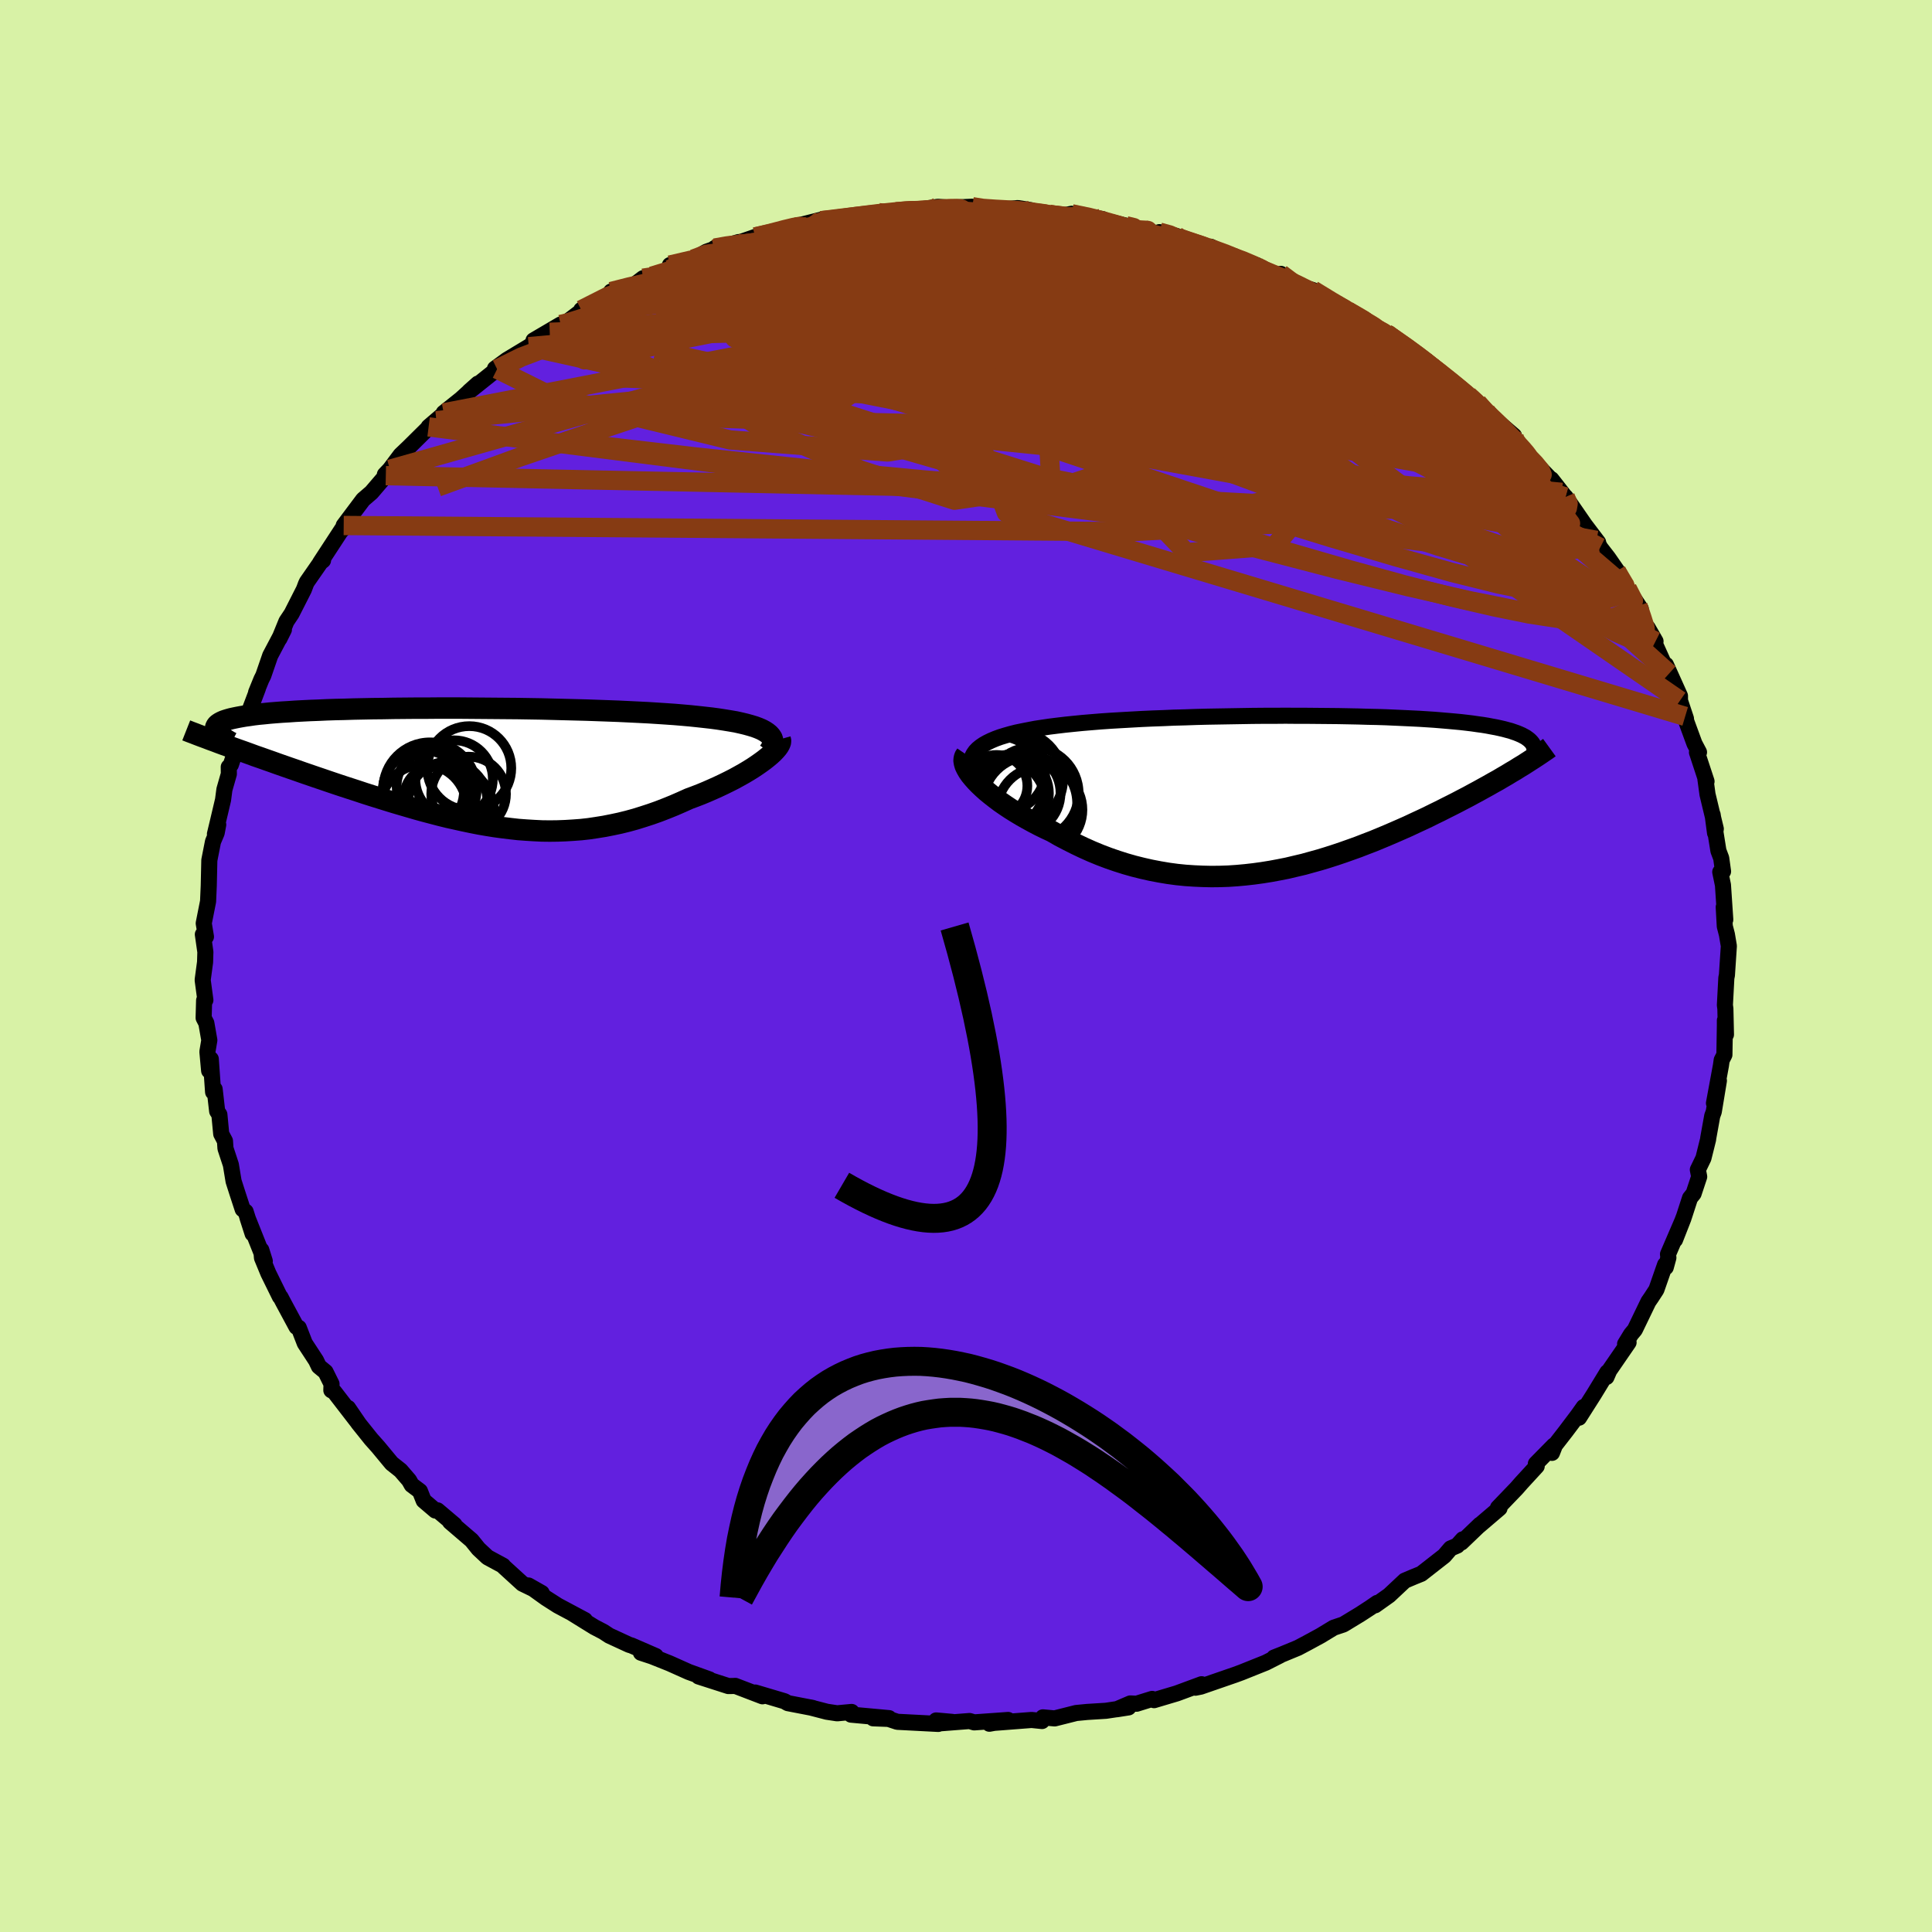 <svg xmlns="http://www.w3.org/2000/svg" width="500" height="500" viewBox="-100 -100 200 200"><defs><clipPath id="c"><path d="m32.06-3.76-.3-.16-.35-.15-.38-.14-.43-.13-.47-.13-.5-.12-.54-.12-.58-.1-.61-.1-.65-.1-.67-.09-.71-.08-.73-.08-.77-.08-.79-.07-.83-.07-.87-.06-.91-.06-.95-.06-.99-.05-1.02-.05-1.05-.05-1.08-.04-1.11-.04-1.13-.04-1.15-.03-1.16-.03-1.19-.03-1.19-.03-1.2-.02-1.21-.02-1.21-.01-1.21-.01-1.21-.01-1.2-.01-1.2-.01h-2.36L-3-6.13h-1.14l-1.12.01-1.1.01-1.07.02-1.05.01-1.01.02-.99.02-.96.03-.93.02-.9.03-.86.04-.83.03-.79.04-.76.04-.72.05-.68.04-.65.05-.61.05-.58.06-.54.05-.5.06-.47.07-.44.06-.41.07-.38.07-.34.07-.32.07-.29.08-.26.08-.23.08-.2.09-.17.09-.14.09-.12.09-.09.1-.06.1-.04.1-.01.11.02.11.03.11 1.33 1.64.52.19.53.19.54.19.55.2.57.21.58.2.59.21.6.21.61.22.63.22.63.22.64.22.65.23.67.23.67.23.68.23.7.24.71.24.72.24.74.24.74.24.75.25.75.24.77.24.77.24.78.24.78.23.79.23.79.23.8.22.8.21.8.21.81.2.81.18.81.18.81.17.81.16.81.14.81.13.81.11.82.1.81.09.81.06.81.05.82.04.81.01.81-.01.81-.03.81-.05.81-.06.81-.09.8-.12.81-.13.81-.16.8-.17.81-.2.8-.22.8-.25.8-.26.79-.28.8-.31.79-.32.78-.34.78-.35.62-.23.62-.24.6-.25.59-.26.58-.26.57-.27.55-.27.53-.27.51-.28.5-.28.47-.28.45-.28.42-.28.4-.28.37-.27"/></clipPath><clipPath id="b"><path d="m-32.02-4.44.24-.25.28-.23.32-.22.37-.21.41-.2.45-.19.49-.18.52-.16.56-.16.59-.15.63-.13.66-.13.68-.13.72-.11.74-.11.8-.1.84-.1.87-.09.91-.09.95-.08.98-.08 1.01-.07 1.03-.06 1.06-.06 1.08-.06 1.1-.05 1.12-.04 1.13-.05 1.15-.03L-9.18-8l1.16-.03 1.17-.02 1.16-.02 1.17-.02 1.16-.02 1.16-.01h1.14l1.14-.01 1.13.01h1.11l1.09.01 1.08.01 1.05.01 1.04.02 1.01.02.99.03.96.02.94.03.9.04.88.04.85.04.82.04.79.05.76.05.73.06.7.06.67.06.64.06.6.07.58.07.55.08.52.07.49.08.47.09.44.08.41.09.39.09.37.1.34.09.32.11.29.1.27.11.25.11.23.12.2.11.18.13.16.12.14.13.12.13-1.68 2.87-.43.25-.44.27-.45.26-.47.28-.49.27-.49.28-.51.28-.52.29-.54.29-.55.3-.56.29-.57.3-.59.3-.6.3-.61.31-.62.3-.64.32-.66.31-.67.31-.68.32-.7.31-.71.31-.72.31-.74.31-.75.31-.76.29-.77.3-.78.28-.79.28-.8.27-.81.26-.82.25-.83.23-.83.23-.85.2-.84.2-.86.17-.86.16-.87.14-.87.12-.88.1-.87.08-.89.06-.88.03-.89.01-.89-.02-.89-.04-.9-.06-.89-.09-.89-.12-.89-.15-.89-.17-.89-.2-.88-.22-.88-.25-.88-.28-.87-.3-.87-.33-.85-.35-.85-.38-.84-.4-.83-.42-.82-.43-.8-.46-.67-.31-.65-.32-.63-.33-.62-.34-.6-.34-.58-.35-.56-.35-.54-.36-.52-.36-.49-.37-.46-.36-.44-.36-.4-.36-.37-.35-.34-.35"/></clipPath><filter id="a"><feTurbulence baseFrequency=".05" numOctaves="3" result="noise" type="noise"/><feDisplacementMap in="SourceGraphic" in2="noise" scale="2"/></filter></defs><rect width="100%" height="100%" x="-100" y="-100" fill="#D8F2A6"/><path fill="#6220DF" stroke="#000" stroke-linejoin="round" stroke-width="1.667" d="m78.77.94-.06.3-.15 2.81.05.37.06 2.68-.11-1.47v.53l-.05 3.03-.28.55-.08.56-.72 3.9.51-2.33-.53 3.21-.16.44-.41 2.27-.02.17-.48 1.93-.58 1.2.14.72-.58 1.75-.37.46-.62 1.91-.93 2.41.87-2.22-1.6 3.72.04.36-.27.99-.07-.27-.9 2.58-.54.83-.29.42-1.4 2.9-.4.48-.61 1 .36-.16-2 2.91-.29.67.09-.49-1.41 2.31-1.52 2.39.49-1.11-.61.86-1.29 1.71-1.08 1.39-.31.79.2-.77-1.87 1.9.09.25-1.58 1.72-.5.57-1.93 2.01.16.05-2.12 1.81.1-.11-1.93 1.85.15-.33-.58.65-.68.29-.66.77-2.38 1.86-.79.32-.92.39-1.62 1.52-1.45 1.03.22-.25-.71.49-1.06.69-1.73 1.05-1.01.34-1.35.82-1.36.74-.98.52-1.67.69-.81.32.62-.22-1.48.75-2.52 1.01-.65.24-.61.21-2.95 1.02-.55.11.64-.36-2.57.95-2.35.7-.2-.13-1.61.5-.65-.03-1.4.6 1.21-.19-2.34.35-1.94.12-1.14.11-2.22.56-1.22-.11-.09.38-1.08-.11-3.88.3-.49.09 1.94-.39-3.51.25-.48-.14-3.34.26 1.55-.17-1.67-.15.22.36-4.24-.22-.91-.3-1.59-.06 1.64-.02-3.93-.36.06-.28-1.5.14-1.06-.16-1.73-.45.28.06-2.59-.5-.35-.2-3.03-.9.75.39-2.82-1.08-.08.01-.63.01-3.08-.99 1.12.3-2.14-.77-1.99-.89-1.83-.73-1.13-.37 1.53.34-2.51-1.09-.24-.07-2.06-.95-.61-.4-.94-.49-2.34-1.45 1.37.73-2.81-1.5-1.22-.78-1.81-1.3 1.37.78-2-.97-1.94-1.77-.06-.09-1.61-.87-.94-.88-.71-.88-2.23-1.91.46.3-1.76-1.49-.22.02-1.21-1.03-.39-.98-.85-.64-.27-.48-.88-1.02-.92-.73-1.4-1.69-.73-.82-1.33-1.66-1.06-1.57 1.1 1.61-2.53-3.28-.3-.16.02-.65-.62-1.25-.69-.57-.29-.61-1.17-1.79-.62-1.6-.24-.09-1.34-2.49-.31-.59-.07-.05-1.19-2.42-.66-1.6-.07-.81.36 1.15-1.79-4.49.53 1.65-.72-2.28-.31-.25-.52-1.59-.42-1.31-.28-1.7-.56-1.7-.05-.76-.39-.74-.19-2-.23-.35-.26-2.28-.16.3-.24-3.42-.17 1.21-.18-1.97.2-1.19-.31-1.77-.28-.54.05-1.81.13-.03-.28-2.08.25-1.86v-.02l.03-1.02-.26-1.82.32.24-.23-1.39.45-2.27.07-1.61.06-2.65.38-1.93.38-.9.16-.85-.34.97.29-1.21.55-2.33.14-1.07.46-1.61-.01-.72.07-.05.15-.19 1.56-4.62-.22.15.43-.71 1.03-2.72-.19.42.55-1.35.2-.4.71-2.06 1.42-2.69-.47.94.73-1.79.54-.81 1.27-2.5.21-.56.1-.21 1.5-2.16.17-.08-.3.24 2.26-3.46v.08l.35-.39-.17-.08 2.01-2.68.86-.74 1.49-1.74-.1-.11.52-.55 1.11-1.48.84-.8 1.97-1.95.89-.8-.8.64 2.83-2.42-1.27.97 1.79-1.43 1.76-1.6-.9.8 2.88-2.3-.22-.05 1.23-.9 1.79-1.08.48-.29 2.17-1.49-1.68.84 2.81-1.65-.16.36 2.09-1.59 1.55-.79-1.35.51 4.38-2.34-1.29.44 2.03-.4 1.28-.98.92-.21 1.88-.71-.02-.44 2.44-.62 1.34-.76.79-.28.07-.1 1.07-.2 1.39-.42-.15.12 1.88-.65 1.49-.31 3.17-.88-.88.17 3.07-.77-.66.41.62-.3 2.7-.37h.77l2.47-.47-.77.25 3.23-.51-.64.17 1.88-.14.77-.12 1.69-.25 1.25.09 2.31-.1 1.19.22.45.19 3.07-.27 1.37.22-1.73.16 3.62.26.24.08.86.12 1.21-.25 3.21.55-.81.19.56-.23.68.24 2.77.67 2.5.62.18-.14 1.75.39-.21.09.6.21 3.22 1.11-.05-.29 1.92.96 1.67.55 1.2.41-.13.2.03.01 1.85.9.72-.22 1.82 1.24.86.25.64.19 2.71 1.71.03-.14 1.78 1.13 1.78.95.22.34.99.44.15.1 2.67 1.83 1.43 1.05-.19-.05.62.5.35.21 2.48 1.95.5.45.56.44.95.75.9.91.6.54 2.29 1.97h-.24l.82 1.38.04-.18 2.7 2.8.74.77-.19-.27 1.44 1.84.87 1.5-.84-1.5 1.99 2.88 1.38 1.82-.17-.21.38.74.83 1.07 1.13 1.63-.28-.25 1.12 1.79 1.4 2.11-.29-.31.25 1.24 1.57 2.43-.81-1.4 2.16 4.79.05-.05-.32-.91 1.45 3.22v.49l.62 1.86-.08-.23.13.56.83 2.26.47.89-.21.01.99 3.01-.12-.28.22 1.62.86 3.58-.08.42-.25-1.9.6 3.74.29.77.19 1.37-.29.06.28 1.35.24 3.58-.16-1.3.11 1.99.22.85.2 1.19-.2 3.01-.06.3" filter="url(#a)"/><path fill="#fff" d="m-32.02-4.44.24-.25.28-.23.32-.22.37-.21.41-.2.45-.19.49-.18.52-.16.56-.16.59-.15.63-.13.66-.13.68-.13.72-.11.74-.11.8-.1.84-.1.87-.09.91-.09.95-.08.98-.08 1.01-.07 1.03-.06 1.06-.06 1.08-.06 1.1-.05 1.12-.04 1.13-.05 1.15-.03L-9.18-8l1.16-.03 1.17-.02 1.16-.02 1.17-.02 1.16-.02 1.16-.01h1.14l1.14-.01 1.13.01h1.11l1.09.01 1.08.01 1.05.01 1.04.02 1.01.02.99.03.96.02.94.03.9.04.88.04.85.04.82.04.79.05.76.05.73.06.7.06.67.06.64.06.6.07.58.07.55.08.52.07.49.08.47.09.44.08.41.09.39.09.37.1.34.09.32.11.29.1.27.11.25.11.23.12.2.11.18.13.16.12.14.13.12.13-1.68 2.87-.43.25-.44.27-.45.26-.47.28-.49.27-.49.28-.51.28-.52.29-.54.29-.55.3-.56.29-.57.3-.59.3-.6.3-.61.31-.62.3-.64.32-.66.31-.67.31-.68.32-.7.31-.71.31-.72.31-.74.31-.75.31-.76.29-.77.3-.78.28-.79.28-.8.27-.81.26-.82.25-.83.23-.83.23-.85.2-.84.2-.86.17-.86.16-.87.14-.87.12-.88.1-.87.08-.89.06-.88.03-.89.01-.89-.02-.89-.04-.9-.06-.89-.09-.89-.12-.89-.15-.89-.17-.89-.2-.88-.22-.88-.25-.88-.28-.87-.3-.87-.33-.85-.35-.85-.38-.84-.4-.83-.42-.82-.43-.8-.46-.67-.31-.65-.32-.63-.33-.62-.34-.6-.34-.58-.35-.56-.35-.54-.36-.52-.36-.49-.37-.46-.36-.44-.36-.4-.36-.37-.35-.34-.35" filter="url(#a)" transform="translate(33 -17.78)"/><path fill="#fff" d="m32.06-3.76-.3-.16-.35-.15-.38-.14-.43-.13-.47-.13-.5-.12-.54-.12-.58-.1-.61-.1-.65-.1-.67-.09-.71-.08-.73-.08-.77-.08-.79-.07-.83-.07-.87-.06-.91-.06-.95-.06-.99-.05-1.02-.05-1.05-.05-1.08-.04-1.11-.04-1.13-.04-1.15-.03-1.16-.03-1.19-.03-1.19-.03-1.2-.02-1.21-.02-1.21-.01-1.21-.01-1.21-.01-1.2-.01-1.2-.01h-2.36L-3-6.13h-1.14l-1.12.01-1.1.01-1.07.02-1.05.01-1.01.02-.99.02-.96.03-.93.02-.9.03-.86.04-.83.03-.79.04-.76.04-.72.05-.68.04-.65.05-.61.05-.58.06-.54.05-.5.06-.47.07-.44.06-.41.07-.38.07-.34.07-.32.07-.29.08-.26.08-.23.08-.2.09-.17.09-.14.09-.12.09-.09.1-.06.1-.04.1-.01.11.02.11.03.11 1.33 1.64.52.19.53.19.54.19.55.2.57.21.58.2.59.21.6.21.61.22.63.22.63.22.64.22.65.23.67.23.67.23.68.23.7.24.71.24.72.24.74.24.74.24.75.25.75.24.77.24.77.24.78.24.78.23.79.23.79.23.8.22.8.21.8.21.81.2.81.18.81.18.81.17.81.16.81.14.81.13.81.11.82.1.81.09.81.06.81.05.82.04.81.01.81-.01.81-.03.81-.05.81-.06.81-.09.8-.12.81-.13.81-.16.8-.17.81-.2.8-.22.8-.25.8-.26.79-.28.8-.31.79-.32.78-.34.78-.35.62-.23.62-.24.6-.25.59-.26.58-.26.57-.27.55-.27.53-.27.51-.28.5-.28.47-.28.45-.28.42-.28.4-.28.37-.27" filter="url(#a)" transform="translate(-52.92 -20.56)"/><g fill="none" stroke="#000" transform="translate(33 -17.78)"><path stroke-linejoin="round" stroke-width="1.667" d="m-31.57-1.06-.29-.42-.24-.4-.18-.38-.12-.36-.07-.35-.01-.32.04-.31.09-.3.14-.27.19-.27.24-.25.28-.23.32-.22.37-.21.41-.2.45-.19.49-.18.52-.16.56-.16.59-.15.63-.13.66-.13.68-.13.72-.11.74-.11.8-.1.84-.1.87-.09.91-.09.95-.08.98-.08 1.01-.07 1.03-.06 1.06-.06 1.08-.06 1.1-.05 1.12-.04 1.13-.05 1.15-.03L-9.18-8l1.16-.03 1.17-.02 1.16-.02 1.17-.02 1.16-.02 1.16-.01h1.14l1.14-.01 1.13.01h1.11l1.09.01 1.08.01 1.05.01 1.04.02 1.01.02.99.03.96.02.94.03.9.04.88.04.85.04.82.04.79.05.76.05.73.06.7.06.67.06.64.06.6.07.58.07.55.08.52.07.49.08.47.09.44.08.41.09.39.09.37.1.34.09.32.11.29.1.27.11.25.11.23.12.2.11.18.13.16.12.14.13.12.13.1.13.08.14.06.14.04.14.03.15.01.15-.01.15-.03.15-.04.16-.06.16" filter="url(#a)"/><path stroke-linejoin="round" stroke-width="2.222" d="m-32.98-4.11-.13.19-.07.21-.02.23.04.25.08.28.14.29.18.31.22.32.27.33.3.34.34.35.37.35.4.36.44.36.46.36.49.37.52.36.54.36.56.35.58.35.6.34.62.34.63.33.65.32.67.31.8.46.82.43.83.42.84.4.85.38.85.35.87.33.87.3.88.28.88.25.88.22.89.2.89.17.89.15.89.12.89.09.9.06.89.04.89.02.89-.01.88-.03.89-.06.87-.08.88-.1.87-.12.87-.14.86-.16.86-.17.84-.2.85-.2.83-.23.83-.23.82-.25.81-.26.8-.27.79-.28.78-.28.77-.3.76-.29.75-.31.74-.31.72-.31.71-.31.7-.31.68-.32.67-.31.66-.31.64-.32.62-.3.61-.31.6-.3.59-.3.57-.3.56-.29.55-.3.54-.29.52-.29.51-.28.49-.28.49-.27.47-.28.45-.26.44-.27.43-.25.41-.26.4-.24.39-.25.37-.24.36-.23.35-.23.33-.22.32-.22.31-.21.29-.21" filter="url(#a)"/><circle cx="-26.126" cy="-.086" r="4.788" clip-path="url(#b)" filter="url(#a)"/><circle cx="-25.346" cy="1.609" r="4.398" clip-path="url(#b)" filter="url(#a)"/><circle cx="-29.846" cy="-.871" r="3.198" clip-path="url(#b)" filter="url(#a)"/><circle cx="-29.106" cy="-2.486" r="4.318" clip-path="url(#b)" filter="url(#a)"/><circle cx="-26.366" cy=".944" r="4.872" clip-path="url(#b)" filter="url(#a)"/><circle cx="-27.421" cy="-.116" r="4.204" clip-path="url(#b)" filter="url(#a)"/><circle cx="-28.426" cy="-.096" r="4.008" clip-path="url(#b)" filter="url(#a)"/><circle cx="-27.891" cy="-1.586" r="4.944" clip-path="url(#b)" filter="url(#a)"/><circle cx="-29.776" cy="-1.066" r="4.972" clip-path="url(#b)" filter="url(#a)"/><circle cx="-29.536" cy="1.084" r="4.836" clip-path="url(#b)" filter="url(#a)"/></g><g fill="none" stroke="#000" transform="translate(-52.92 -20.56)"><path stroke-linejoin="round" stroke-width="2.222" d="m32.52-1.62.18-.26.13-.26.07-.24.03-.23-.03-.21-.07-.21-.13-.2-.16-.18-.22-.18-.26-.17-.3-.16-.35-.15-.38-.14-.43-.13-.47-.13-.5-.12-.54-.12-.58-.1-.61-.1-.65-.1-.67-.09-.71-.08-.73-.08-.77-.08-.79-.07-.83-.07-.87-.06-.91-.06-.95-.06-.99-.05-1.02-.05-1.05-.05-1.08-.04-1.11-.04-1.13-.04-1.15-.03-1.16-.03-1.19-.03-1.19-.03-1.2-.02-1.21-.02-1.21-.01-1.21-.01-1.21-.01-1.2-.01-1.2-.01h-2.36L-3-6.13h-1.14l-1.12.01-1.1.01-1.07.02-1.05.01-1.01.02-.99.02-.96.03-.93.02-.9.03-.86.04-.83.03-.79.04-.76.04-.72.05-.68.04-.65.05-.61.05-.58.06-.54.05-.5.06-.47.07-.44.06-.41.07-.38.07-.34.07-.32.07-.29.08-.26.08-.23.08-.2.09-.17.09-.14.09-.12.09-.09.1-.06.1-.04.1-.01.11.02.11.03.11.07.11.08.12.11.12.13.12.15.12.17.13.19.13.21.13.23.14.25.13" filter="url(#a)"/><path stroke-linejoin="round" stroke-width="2.222" d="m33.68-2.91.04.14-.01.16-.07.19-.11.2-.15.21-.2.23-.23.24-.27.25-.31.26-.34.27-.37.27-.4.28-.42.28-.45.28-.47.28-.5.28-.51.28-.53.27-.55.27-.57.27-.58.26-.59.26-.6.25-.62.24-.62.23-.78.35-.78.34-.79.32-.8.31-.79.28-.8.26-.8.25-.8.22-.81.2-.8.17-.81.16-.81.13-.8.12-.81.09-.81.06-.81.05-.81.03-.81.01-.81-.01-.82-.04-.81-.05-.81-.06-.81-.09-.82-.1-.81-.11L3.33 6l-.81-.14-.81-.16-.81-.17-.81-.18-.81-.18-.81-.2-.8-.21-.8-.21-.8-.22-.79-.23-.79-.23-.78-.23-.78-.24-.77-.24-.77-.24-.75-.24-.75-.25-.74-.24-.74-.24-.72-.24-.71-.24-.7-.24-.68-.23-.67-.23-.67-.23-.65-.23-.64-.22-.63-.22-.63-.22-.61-.22-.6-.21-.59-.21-.58-.2-.57-.21-.55-.2-.54-.19-.53-.19-.52-.19-.5-.18-.49-.18-.47-.18-.47-.17-.44-.17-.44-.16-.42-.16-.41-.16-.4-.15-.38-.15" filter="url(#a)"/><circle cx="-3.225" cy="4.156" r="4.456" clip-path="url(#c)" filter="url(#a)"/><circle cx="-1.895" cy="3.166" r="3.38" clip-path="url(#c)" filter="url(#a)"/><circle cx="-.075" cy="1.206" r="4.012" clip-path="url(#c)" filter="url(#a)"/><circle cx="-.72" cy="3.511" r="4.098" clip-path="url(#c)" filter="url(#a)"/><circle cx="1.43" cy="2.756" r="3.868" clip-path="url(#c)" filter="url(#a)"/><circle cx="-.85" cy="4.641" r="4.904" clip-path="url(#c)" filter="url(#a)"/><circle cx="1.5" cy=".076" r="4.348" clip-path="url(#c)" filter="url(#a)"/><circle cx="-2.3" cy="1.951" r="3.72" clip-path="url(#c)" filter="url(#a)"/><circle cx="-3.255" cy="2.426" r="4.206" clip-path="url(#c)" filter="url(#a)"/><circle cx="-2.57" cy="2.241" r="4.832" clip-path="url(#c)" filter="url(#a)"/></g><g fill="none" stroke="#863B13" stroke-linejoin="round" stroke-width="2"><path d="m67.33-40.87.72 1.49-.2.88-1.08.38-1.82.07-2.53-.19-3.25-.48-4.03-.82-4.87-1.21-5.77-1.61-6.71-1.98-7.67-2.36-8.67-2.76-9.66-3.19-10.68-3.59-11.65-4.01-12.45-4.55m80.3 11.29.67.57.91.95.57.7.18.42-.16.19-.46-.02-.75-.23-1.05-.45-1.39-.71-1.77-1.04-2.22-1.39-2.71-1.78-3.26-2.16-3.84-2.57-4.46-2.99-5.03-3.42-5.43-3.89" filter="url(#a)"/><path d="m42.43-65.98.71.42.6.62.36.68-.12.6-.64.48-1.09.41-1.52.38-1.95.37-2.41.33-2.9.3-3.44.26-3.99.23-4.55.19-5.15.15-5.76.09-6.37.01-6.97-.08-7.6-.16-8.29-.25-9.14-.3-10.06-.31m67.87-10.77 1.52.62 1.36.55 1.35.62 1.37.68 1.35.71 1.31.7 1.2.67 1.04.59.83.48.58.34.33.21.03.05-.28-.12-.65-.33-1.08-.57-1.52-.82-1.92-1.04-2.32-1.23m-41.77-7.86 1.61-.11 1.63-.05 1.85.01 2.03.1 2.13.16 2.16.21 2.14.23 2.06.25 1.94.25 1.77.24 1.59.2 1.4.17 1.2.11 1.01.07.8.05.54.03.21.02-.28-.05" filter="url(#a)"/><path d="m-39.83-67.92 2.75-1.39 1.82-.64 1.97-.51 2.3-.51 2.59-.53 2.8-.56 2.97-.55 3.08-.55 3.13-.51 3.15-.46 3.15-.41 3.14-.38 3.11-.36 3.01-.38 2.88-.41 2.77-.44 2.77-.38 2.99-.25m-36.63 2.92.6-.14 1.33-.21 1.79-.26 2.18-.32 2.51-.37 2.77-.41 2.88-.4 2.84-.35 2.72-.3 2.52-.24 2.34-.2 2.18-.19 1.97-.2 1.74-.21" filter="url(#a)"/><path d="m10.93-77.87 1.83.38.74.19.67.17.83.23.88.25.75.26.48.25.18.22-.12.22-.37.23-.63.24-.9.25-1.22.23-1.61.21-2.05.19-2.53.17-3.01.15-3.42.15-3.81.12-4.14.09-4.5.03-4.88-.03-5.23-.1M48.1-62.11l.71.63.6.82.09.69-.42.57-.89.52-1.32.51-1.78.5-2.29.47-2.81.42-3.36.37-3.89.31-4.46.24-5.06.15-5.71.07-6.39-.02-7.1-.1-7.78-.15-8.46-.2-9.14-.26-9.89-.33-10.82-.32m20.25-18.25 1.63-.39 1.4-.37.96-.23.58-.1.26.03-.01.15-.31.26-.68.39-1.19.54-1.79.72-2.44.91-3.14 1.14-3.83 1.39-4.42 1.58" filter="url(#a)"/><path d="m-14.97-77.26.09.21 1.27.06 1.93.1 2.24.18 2.4.28 2.52.37 2.64.45 2.76.51 2.92.57 3.06.62 3.19.67 3.28.71 3.32.75 3.32.78 3.26.8 3.16.79 3.04.79 2.9.77 2.82.77 2.74.78 2.58.69 2.08.41M.65-78.6l1.09.17 1.29.09 1.3.07 1.12.08.93.1.78.09.61.08.4.06.1.04-.25.03-.67.03-1.1.03-1.47.04-1.84.05-2.27.03-2.83-.02-3.46-.09" filter="url(#a)"/><path d="m67.33-40.87.87 1.47.27.82-.3.26-.75-.14-1.17-.5-1.6-.9-2.09-1.39-2.67-1.97-3.32-2.6-4.05-3.24-4.81-3.9-5.61-4.6-6.4-5.37L28.75-69" filter="url(#a)"/><path d="m69.56-37.28.42 1.25.31.99.05.73-.25.45-.59.1-.95-.24-1.32-.58-1.7-.91-2.1-1.27-2.51-1.66-2.95-2.03-3.43-2.41-3.92-2.81-4.4-3.21-4.86-3.62-5.31-4.05-5.84-4.5-6.52-4.99-7.22-5.54" filter="url(#a)"/><path d="m42.43-65.98.79.41.83.58.74.61.42.48.05.29-.27.16-.55.06-.84-.05-1.19-.17-1.58-.33-1.98-.49-2.43-.67-2.91-.85L30.06-67 26-68.27l-4.71-1.52-5.37-1.77-6.07-2.01-6.8-2.26m-24.87.36 1.82-.4 1.92-.36 1.85-.25 1.87-.17 1.98-.11 2.14-.09 2.28-.09 2.37-.08 2.38-.08 2.32-.06 2.2-.05 2.05-.04 1.83-.05 1.6-.06 1.4-.09 1.27-.06 1.2-.03.85-.06m-42.16 5.04 2.15-.5 1.99-.22 2.1.07 2.41.31 2.82.48 3.3.61 3.77.71 4.21.81 4.59.9 4.86 1 5.06 1.1 5.2 1.21 5.33 1.32 5.49 1.41 5.62 1.46 5.7 1.47 5.67 1.43 5.57 1.38 5.59 1.38" filter="url(#a)"/><path d="m-33.43-71.2 1.47-.22 2.37-.16 3.16.02 3.9.22 4.49.44 5 .66 5.48.85 5.99 1.01 6.52 1.13 7.03 1.21 7.51 1.27 7.86 1.3 8.11 1.36 8.22 1.46m-64.01-15.13 2.14-.51 1.7-.17 1.85-.01 2.14.09 2.49.17 2.81.21 3.05.26 3.18.29 3.27.34 3.3.37 3.31.39 3.29.38 3.25.37 3.17.35 3.07.33 2.9.32 2.67.32 2.37.31m6.28 2 1.88 1.15 1.41.83 1.34.81 1.25.76 1.1.69.99.62.85.56.67.44.37.25h-.03l-.41-.24-.76-.48-1.18-.75-1.86-1.19" filter="url(#a)"/><path d="m-26.01-74.32 1.25-.22 1.63-.21 2.1-.24 2.58-.29 2.97-.32 3.17-.3 3.23-.25 3.23-.2 3.2-.14 3.16-.11 3.01-.14 2.76-.17 2.43-.2 2.23-.14m45.79 22.36.04.32.34.6.47.67.39.59.13.4-.19.17-.53-.06-.84-.29-1.16-.52-1.5-.76-1.9-1.05-2.37-1.38-2.89-1.75-3.39-2.12-3.88-2.48-4.29-2.82-4.7-3.16-5.12-3.48m44.51 35.04-.41.11-.83.45-1.49.37-2.33.12-3.23-.22-4.22-.63-5.24-1.05-6.28-1.43-7.34-1.8-8.44-2.2-9.55-2.6L9.8-48.83l-11.85-3.35-12.99-3.76-13.98-4.33" filter="url(#a)"/><path d="m57.31-53.51.62.59.71.99.24.8-.24.59-.67.44-1.04.34-1.4.25-1.77.15-2.17.03-2.6-.12-3.07-.25-3.56-.39-4.05-.52-4.55-.63-5.07-.77-5.6-.9-6.16-1.07-6.72-1.22-7.29-1.37-7.86-1.52-8.44-1.67-9.07-1.85-9.7-2.11m75.72-1.72 2 1.4 1.14.83.69.53.53.43.47.41.37.35.16.22-.11.07-.41-.12-.74-.31-1.08-.51-1.47-.73-1.85-.99-2.24-1.25-2.56-1.53-2.95-1.83-3.59-2.22" filter="url(#a)"/><path d="m8.86-77.74.94.08.98.16.6.27.19.37-.1.46-.31.59-.54.7-.87.8-1.29.89-1.77.98-2.23 1.08-2.68 1.21-3.11 1.34-3.6 1.5-4.12 1.65-4.69 1.8-5.31 1.94-5.9 2.06-6.47 2.18-7.03 2.35-7.7 2.63-8.55 3.12" filter="url(#a)"/><path d="m-28.21-73.18 1.33-.5 1.62-.2 2.09-.03 2.63.05 3.16.1 3.68.12 4.14.13 4.51.15 4.75.18 4.83.22 4.82.26 4.77.28 4.75.29 4.77.29 4.71.25M8.62-77.82l.56.09 1.15.14 1.46.2 1.5.26 1.46.29 1.45.33 1.51.36 1.56.38 1.51.36 1.34.33 1.08.26.78.19.47.12.15.02-.18-.07-.53-.18-.83-.28-1.13-.38m5.32 1.9 1.38.49 1.01.43.88.43.97.47 1.13.52 1.22.55 1.24.57 1.18.56 1.06.52.88.44.64.34.33.18h-.02l-.42-.2-.81-.4-1.2-.58-1.61-.76-2.13-.97m-47.99-6.24 2.19-.21 1.97-.06 2 .06 2.13.15 2.28.22 2.46.29 2.65.35 2.82.39 2.95.43 3.05.47 3.08.49 3.05.52 2.94.52 2.77.48 2.53.44 2.28.38 2.03.32 1.83.27 1.57.18m12 6.02 2.04 1.43 1.22.9.87.66.8.63.84.67.87.68.82.67.73.61.63.54.5.47.36.38.2.28.03.15h-.18l-.4-.17-.64-.36-.9-.58-1.19-.81-1.52-1.07-1.89-1.36-2.3-1.67-2.7-1.97-3.12-2.29" filter="url(#a)"/><path d="m-15.01-77.15 2.09-.26 1.63-.19 1.46-.16 1.35-.13 1.3-.12 1.24-.11 1.2-.1 1.13-.09 1.04-.06.89-.04.69-.01.43.03.13.05-.21.07-.57.1-.97.11-1.38.13-1.84.14-2.37.16-3.08.19m78.46 36.82-.12.26-.35.58-1.02.33-1.82-.08-2.6-.44-3.39-.79-4.23-1.14-5.14-1.55-6.1-2.01-7.1-2.49-8.07-2.99-9.02-3.49-9.97-4.03-10.93-4.63-11.83-5.2m20.81-9.95-.06.21 1.26.25 1.55.27 1.67.31 1.75.36 1.76.4 1.76.44 1.78.48 1.82.5 1.84.51 1.78.5 1.64.45 1.42.39 1.19.32.98.27.78.2.56.15.31.08.04-.01-.18-.08-.24-.14M48.1-62.11l.61.55.37.64-.33.37-1.07.09-1.76-.11-2.46-.31-3.23-.51-4.09-.74-5-1.02-5.92-1.32-6.83-1.64-7.74-1.95-8.79-2.3-10.1-2.65" filter="url(#a)"/><path d="m43.42-65.54.74.57.9.82.44.65-.07.47-.44.38-.76.34-1.06.32-1.42.26-1.8.2-2.23.12-2.67.06-3.14.01-3.66-.06-4.2-.14-4.75-.22-5.31-.3-5.88-.42-6.47-.54-7.09-.66-7.76-.79-8.38-.9-8.9-1.09m-.14-5.66.89-.46 1.8-.46 2.08-.35 2.22-.23 2.42-.14 2.65-.08 2.93-.07 3.2-.08 3.45-.11 3.63-.1 3.71-.1 3.72-.05h3.68l3.66.07 3.67.1 3.64.11 3.45.05 2.94-.09" filter="url(#a)"/><path d="m43.57-65.44 1.79 1.38.52.78-.36.49-.92.4-1.39.41-1.91.41-2.49.39-3.13.33-3.83.29-4.52.25-5.24.2-5.98.13-6.74.04-7.55-.04-8.39-.12-9.28-.16-10.21-.24-11.06-.44m85.22-1.17.91.68 1.19.96 1.08.89.98.84.94.83.92.85.88.84.8.79.7.73.6.65.49.54.35.41.19.25-.01.07-.23-.12-.45-.33-.68-.53-.91-.75-1.15-.98-1.36-1.21-1.6-1.47-1.91-1.77-2.52-2.29M6.73-78.24l-.19.17.89.14.92.11.76.09.55.09.27.1-.07.12-.39.14-.71.17-1.05.19-1.47.18-1.99.17-2.57.13-3.18.12-3.8.14-4.53.19-5.49.26m80.76 31.88-.28.04-.64.31-1.2.32-1.91.21-2.69.02-3.52-.17-4.41-.4-5.32-.64-6.26-.88-7.22-1.14-8.19-1.4-9.16-1.7-10.16-2.07-11.18-2.46-12.28-2.76-13.53-3m54.28-16.01.32.23 1.18.48 1.59.62 1.71.7 1.71.72 1.62.73 1.5.71 1.4.67 1.33.64 1.31.63 1.28.61 1.23.57 1.11.51.92.43.7.32.45.21.18.06-.17-.13-.61-.36-1.01-.58" filter="url(#a)"/><path d="m62.04-48.55.29.69-.08.45-.33.51-.79.35-1.35.08-1.94-.2-2.5-.44-3.06-.66-3.67-.87-4.32-1.1-5.03-1.36-5.79-1.63-6.53-1.93-7.25-2.24-7.94-2.58-8.61-2.97-9.3-3.39-9.99-3.88" filter="url(#a)"/><path d="m60.79-50.12-.03.31-.34.68-.99.59-1.68.48-2.38.41-3.13.28-3.96.12-4.83-.05-5.7-.19-6.58-.31-7.47-.42-8.39-.55-9.34-.69-10.31-.86-11.3-1.07-12.28-1.3-13.23-1.55m5.7-16.02.11.15 1.77-.2 2.65-.29 3.26-.27 3.75-.23 4.19-.19 4.56-.12 4.86-.05 5.09.04 5.28.11 5.43.14 5.56.14 5.67.09 5.76.07 5.88.12m23.62 11.69.78.72.55.71.32.68-.01.59-.38.48-.72.38-1.06.29-1.42.16-1.82.03-2.28-.13-2.77-.29-3.27-.44-3.78-.58-4.27-.74-4.77-.9-5.26-1.11-5.76-1.33-6.26-1.53-6.82-1.71-7.45-1.86-8.19-1.98-8.89-2.1" filter="url(#a)"/><path d="m20.02-75.97 1.06.29.62.28.63.35.58.39.39.42.08.4-.29.38-.69.34-1.08.31-1.44.29-1.78.31-2.12.32-2.5.37-2.93.4-3.39.43-3.9.44-4.42.43-5 .42-5.59.4-6.22.38-6.83.36-7.31.31" filter="url(#a)"/><path d="m22.16-75.28 2.15.69 1.39.46 1.17.43.95.39.69.32.48.25.33.21.23.2.14.18-.01.16-.18.15-.42.1-.68.05-.99-.03-1.35-.13-1.76-.24-2.22-.36-2.69-.48-3.17-.58-3.65-.69-4.14-.79-4.65-.91-5.17-1.03m-7.68-1.06.41.06 1.3-.03 1.54-.01 1.72.03 1.92.05 2.09.09 2.2.13 2.25.17 2.2.19 2.08.19 1.89.18 1.66.15 1.43.13 1.21.11 1.04.08.84.05.57.03.07-.05-.79-.19m51.89 37.55.64 1.26-.18.67-.61.55-1.01.46-1.46.3-1.96.07-2.5-.2-3.07-.47-3.68-.75-4.31-1-4.94-1.27-5.6-1.54-6.25-1.81-6.91-2.07-7.57-2.31-8.26-2.57-8.97-2.83-9.69-3.09-10.41-3.34-11.26-3.53m-12.41-3.86.8-.19 1.92-.6 2.5-.58 3.01-.52 3.49-.45 3.94-.4 4.35-.33 4.7-.3 4.99-.28 5.23-.27 5.4-.28 5.51-.27 5.58-.26 5.58-.2 5.56-.16 5.55-.1m6.44-.05 1.13.85.27.56-.38.54-1.07.55-1.84.54-2.72.5-3.66.43-4.67.37-5.69.33-6.71.34-7.76.35-8.91.35-10.2.3-11.63.27" filter="url(#a)"/><path d="m-36.74-69.82 1.85-.47 1.87-.43 2.05-.31 2.32-.22 2.59-.13 2.81-.02 2.99.09 3.14.2 3.29.3 3.46.38 3.66.42 3.86.45 4.06.46 4.23.47 4.31.49 4.34.53 4.33.57 4.3.61 4.27.64 4.25.64 4.16.61 4.03.55 3.95.61m-59.01-13.47 1.17-.29 1.56-.24 1.49-.21 1.33-.17 1.16-.14 1.03-.11.91-.09.78-.07.65-.03h.49l.28.04.02.09-.29.14-.64.18-1.05.23-1.54.29-2.11.37-2.72.46-3.29.54-3.67.55" filter="url(#a)"/><path d="m56.49-54.89.44.9.07.69-.44.53-1.17.24-1.98-.09-2.79-.41-3.59-.68-4.42-.94-5.3-1.19-6.23-1.47-7.22-1.82-8.19-2.2-9.11-2.6-10.04-2.99-10.96-3.42" filter="url(#a)"/><path d="m-32.51-71.41 1.63-.5 1.98-.26 2.52-.05 2.91.18 3.23.42 3.59.64 3.98.81 4.42.95 4.85 1.06 5.27 1.12 5.62 1.2 5.88 1.29 6.08 1.4 6.19 1.51 6.29 1.6 6.33 1.62 6.31 1.57 6.22 1.45" filter="url(#a)"/><path d="m52.94-58.31.69.78.41.75-.02.64-.54.49-1.02.38-1.48.26-1.97.14-2.5-.02-3.09-.23-3.7-.43-4.32-.61-4.95-.79-5.62-.94L18.49-59l-7.11-1.3-7.88-1.5-8.67-1.71-9.49-1.9-10.45-2.08m72.59 4.88.6.48.77.62.71.63.5.52.24.38-.01.26-.24.16-.52.05-.83-.1-1.19-.25-1.57-.45-1.94-.63-2.31-.85-2.72-1.08-3.19-1.33-3.71-1.6-4.27-1.89-4.8-2.16-5.34-2.44-5.73-2.76" filter="url(#a)"/><path d="m51.99-59.06-27.2-11.78-8.01-2.4-6.24 2.15-11.06 3.34-12.1 2.54-6.73 1.09 1.11-.12 6.14-.84 6.25-1.25 3.89-1.34 3.38-.66 6.02.86 7.54 1.79 5.56.18 26.94 2.89" filter="url(#a)"/><path d="m-48.54-61.79 2.5-1.24 7.55-2.87 9.94-.92 12.61 2.32 14.2 3.86 11 2.94 3.05.82-5.04-.86-7.72-1.17-2.89-.24 6.23 1.19 12.29 2.16 7.49 2-10.9.31-32.75-3.35-21.14-9.21m33.05-11.94 24.4 6.77 20.84 9.85 6.54 4.99-6.37-.38-11.82-3.02-10-2.94-5-1.44-.61.3 2.05 1.63 3.93 2.35 6.21 2.5 8.65 2.24 9.9 1.76 9.16 1.61 7.27 2.32 5.26 3.19 1.24.44-8.74-11.58" filter="url(#a)"/><path d="m35.27-70.16-8.26 6.22-1.35 7.41 10.1 7.27 6.8 4.34-3.38.34-11.02-2.79-11.33-3.8-5.16-2.64 2.84-.41 7.69 1.27 7.03 1.23 2.02-.56-4.04-3.08-8.13-4.89L10.39-65l-5.21-2.15 1.6 2.18 2.66 3.9-40.07-11.05" filter="url(#a)"/><path d="M47.67-62.56.65-66.46l-19.52 4.68.02 3.16 5.81-.57 5.72-2.99 5.69-3.23 6.5-1.93 6.4-.14 4.23 1.32.62 2.05-2.15 2.1-1.86 1.78 1.9 1.42 6.88 1.14 9.1.74 5.64.18-3.34-.17-14.67-.43-19.91-3.75 16.86-16.02" filter="url(#a)"/><path d="m53.84-57.4-14.97-.92-8.56-.44 2.87.68 4.16.69-.38-.34-5.86-1.84-9.21-2.74-9.17-2.31-6.3-.88-2.54.59-.47 1.25-1.71.91-5.58.03-8.95-.73-8.1-1.07-1.37-1.15 8.56-.87 13.94.61.61 3.89-55.64 5.59" filter="url(#a)"/><path d="M-11.54-77.52 3.1-75.88l6.21 3.78-1.68 4.62-4.5 4.13-1.87 3.19 2.6 2.57 4.42 2.06 2.03 1.17-2.85-.22-7.21-1.69-8.81-2.66-7.06-2.92-2.83-2.62 2.21-2.11 6.18-1.65 7.7-1.26 6.63-.8 4.37-.02 3.09 1.15 3.74 2.36 4.27 2.69 1.82 2.1 3.62 5.03 46.2 23.37" filter="url(#a)"/><path d="m-60.06-50.76 69.09 1.44 17.31-5.76 1.43-4.93-6.45-4.17-8.67-2.65-6.71-.3-3.13 1.65-.08 2.12 1.54.93 1.52-1.1.03-2.75-2.42-3.19-4.83-2.33-5.62-.77-3.4.64 1.5 1.29 4.64 1.48-5.89 3.79-49.44 13.95" filter="url(#a)"/><path d="m51.99-59.06-37.92 1.01L2.5-55.32l-12.01-.14-4.95-1.96 4.33-3.05 9.02-3.49 8.33-3.13 5.14-2.05 2.29-.58 1.1.82 1.18 1.84 1.56 2.37 1.65 2.5 1.58 2.36 1.65 1.82 1.45.6.16-1.4-1.88-3.35-1.43-3.47 5.31.21 16.67 8.89 29.13 26.26" filter="url(#a)"/><path d="m30.02-72.33 5.61 13.37-22.1-1.72-15.72-2.86-3.91-1.61 2.03-.3 2.77.46 2.01.68 1.56.47 1.13-.02-.03-.62-1.92-1.08-3.63-1.21-4.16-1.06-3.04-.87-.54-.78 2.6-.73 5.5-.43 7.23.28 6.75 1.27 2.85 2.03-5.07 1.62-14.52-.55-14.43-3.77 16.1-8.83" filter="url(#a)"/><path d="M20.02-75.97 6.06-66.93l1.52 4.11-4.08-1.6-7.29-3.01-7.14-1.99-4.62-.32-.86 1.1 2.64 1.87 4.49 1.93L-5-63.26l2.82 1.15 1.53.81 1.4.49 2.53.04 4.2-.5 5.48-.85 5.71-.75 5.02-.08 4.48 1.04 5.34 2.28 7.19 2.88 7.04 1.64 2.07-1.91-11.19-11.24" filter="url(#a)"/><path d="m-23.7-74.82 49.34 18.97 7.92-.05-1.81-.78-4.67-.11-6.99-.68-8.42-1.54-7.78-1.63-5.68-.95-3.57-.16-2.17.01-1.22-.58-.37-1.47-.01-1.94-.82-1.44-2.86.08-4.65 2.09-3.88 3.72.91 4 8.31 2.23 13.59-1.73 12.22-6.25 9.33-5.88 25.08 6.8" filter="url(#a)"/><path d="m21.77-75.58-9.34 5.62-13.09 4.78-10.33 2.15-8.5-.23-4.46-1.76-.06-2.15 2.34-1.35 3.45.22 6.04 1.86 11.11 2.94 15.85 3.22 15.99 2.86 12.05 2.96L54.5-49l11.15 5.68" filter="url(#a)"/><path d="M-32.51-71.41 12.2-69.1l16.07 1.68 5.12.98 1.38.69 2.12 1.6 4.3 2.91 5.47 3.47 4.66 2.72 2.04.79-1.59-1.69-5.45-3.86-8.98-5.03-11.88-4.84-13.05-3.39-7.32-1.15 22.16.72" filter="url(#a)"/><path d="M6.73-78.24-4.4-74.99l-10.09 2.67 1.44 2.25 9.93 3.42 11.86 4.02 8.5 3.06 3.69 1.29.43-.16-.74-.77-1.16-.85-2.23-.95-4.03-1.34-5.42-1.78-4.97-1.77-2.06-1.02 2.61.35 7.63 1.92 11.29 3.48 11.63 5.1 4.93 6.28-17.67 3.71-76.8-9.73" filter="url(#a)"/><path d="m13.33-77.13 5.79 5.2-6.52 3.33-.14 4.25.13 2-5.91-.98-10.85-2.39-10.37-2.16-5.01-1.06 2.43.65 9.74 2.87L8.3-60.78l18.35 4.19 14.9 1.03 8.17.43 18.73 16.05" filter="url(#a)"/><path d="m62.07-48.55-52.04-14.1-16.85-.89 1.11 2.56 7.27 3.21 7.03 2.73 4.3 1.69 1.76.24.12-1.46-1.03-3-1.79-3.86-1.45-3.59.8-1.99 4.64.73 8.17 3.92 8.46 6.49 3.73 7.19-4.33 5.19-9.15.7-6.32-6.6-32.13-27.46" filter="url(#a)"/><path d="m-4.6-78.34-5.89 4.88 4.61 4.63 10.37.92 4.68-1.43-2.59-2.19-5.3-1.89-3.09-1.14 1.36-.27 5 .55 6.1 1.15 4.7 1.39 2.56 1.31 1.89 1.2 3.28 1.27 3.49 1.18-3.9.01-22.52-1.5-45.41 4.16" filter="url(#a)"/><path d="m50.93-59.95-28.4-.13-32.43-.09-11.83-1.78 5.66-2.29 12.86-1.55 11.05-.77 4.62-.64-2.23-.81-7.29-.6-10.25.23L-18.8-67l-10.91 2.18-7.88 1.92-1.91.15 6.27-2.86 14.07-5.45 17.88-4.96 18.62-.43" filter="url(#a)"/><path d="m9.72-77.62-4.41 9.17 12.59 3.87 1.38-.58-6.13-.18-5.45 1.72-.77 2.45 3.64 1.82 6.17.85 6.89.24 5.86-.07 2.81-.47-1.77-1.01-6.33-1.39-9.06-1.54-9.27-1.96-7.11-3.15-1.65-4.41 7.66-3.86 9.12-1.24" filter="url(#a)"/><path d="m9.72-77.62 15.68 5.4 6.19 2.85 2.56 1.84-2.71.37-6.89-.35-7.79.23-6.08 1.6-3.65 2.73-1.91 3.07-1.46 2.85L.44-54.6l-8.55 1.39-16.32-1.25-18.34-4.46-5.77-2.87" filter="url(#a)"/><path d="m-17.16-76.66 35.25 18.27-7.42-5.1-7.61-5.7.02-2.35 4.07.2 2.38 1.61-2.65 2.45-7.12 3.01-8.41 3.12-6.41 2.51-2.99 1.08-.3-.8 1.07-2.36 2.14-2.94 4.16-2.29 6.64-.84 6.87.71 2.05 2.26-4.81 5.13 4.41 11.76 70.27 21.09" filter="url(#a)"/><path d="M62.04-48.55 20.2-60.91l-23.1 2.02-.21 5.96 4.54 4.33-2.63.38-9.61-3.08-10.62-4.55-6.25-3.96.41-2.2 6.5-.36 10.19.81L.49-60.33l10.48 1.61 10.76 2.89 11.55 4.78 5.33 4.95-21.65 1.14-81.38-.64" filter="url(#a)"/><path d="m-23.7-74.82 35.46 7.61L39.07-56.1l15.21 7.87 6.38 4.8-.79 1.43-7.13-2.42-11.52-5.67-12.29-7.15-9.25-6.33-4.23-3.92.03-1.12 1.8.97 1.59 1.77.86.57.21-3.09 14.47-2.02" filter="url(#a)"/><path d="m-1.66-78.5 15.97 17.73-.41 4.04 6.66-1.78 5.28-3.45-1.1-3.2-5.78-1.9-5.43.11-.97 2.31 3.86 3.82 5.2 3.68 1.89 1.71-3.42-1.22-6.14-3.6-3.3-3.94 3.97-1.52 10.96 2.84 9.63 3.71-21.88-17.97" filter="url(#a)"/><path d="m-17.16-76.66-13.99 8.05 2.16.77 8.92.93 13.33 1.47 11.94.8 6.1-.65.42-1.63-1.73-1.31.06.1 3.88 1.73 7.05 2.63 7.42 2.27 4.12.67-2.29-1.55-9.72-3.26L6.3-68.92l-9.86-1.24 10.18 2.42 47.82 10.88" filter="url(#a)"/><path d="M73.91-27.47 32.54-56l-3.73-1.75 6.44 3.38.58.17-7.39-2.67-10.61-2.99-8.12-1.61-2.28.07 3.49 1.14 6.55 1.25 6.11.69 3.2-.01-.24-.43-2.53-.52-3.14-.5-2.95-.51-3.37-.49-4.57-.47-3.32-.64 5.97-.51L35-60.27l22.31 6.76" filter="url(#a)"/><path d="m-45.26-64.11 19.65 4.37 33.62 1.12 19.59 1.5 3.61.95-6.74-.62-10.68-1.94L3.21-61l-8.85-1.71-6.21-.88-2.44-.37 2.36-.37 6.9-.67 9.59-.84 9.56-.47 7.27.35 3.68 1.06-.51.87-4.78-.53-8.06-2.28-9.83-2.99-13.82-2.44-18.72-.29" filter="url(#a)"/><path d="m-15.01-77.15-15.93 10.63 16.37 2.01 21.58 1.22 12.59.97 3.86.53 1.53.75 3.07 1.5 2.81 1.78-2.03.95-8.72-.39-10.96-.87-4.5-.58 6.66-1.83 11.15-5.62 17.96-1.17" filter="url(#a)"/><path d="m-43.09-65.6 41-1.51.32-2.55-2.71.73 2.22 2.84 6.59 2.96 9.32 2.26 10.54 1.93 9.85 2.23 6.9 2.81 1.93 3.13-4.12 2.81-9.44 1.59-11.66-.6-8.86-3.4-.38-5.93 14.55-5.9 27.97 2.25" filter="url(#a)"/><path d="m31.87-71.43-32.1.17 3.07.27L10.6-67l7.21 6.34 8.07 6.13 8.4 4.05 5.98 1.36 1.13-.93-3.9-2.26-6.88-2.65-6.9-2.37-4.93-1.91-2.89-1.56-2.36-1.37-3.42-1.09-4.51-.57-3.33.17 1.47 1 8.18 1.59 11.06.31 3.28-5.79-6.42-9.28" filter="url(#a)"/><path d="m-54.07-57.26 43.37-8.41 17.42-.58 12.3 1.59 5.76 1.92-.48 1.7-3.23.74-1.79-.52 2.06-.97h5.23l4.7 1.49-1.17 1.68-10.9-.02-16.81-.83-.94 3.73 63.82 11.68" filter="url(#a)"/></g><path fill="none" stroke="#000" stroke-linejoin="round" stroke-width="3" d="M-12.85 22.7Q10.49 36.3-1.18-4.092" filter="url(#a)"/><path fill="#8966CC" stroke="#000" stroke-linejoin="round" stroke-width="3" d="m-24.01 65.39.11-1.27.13-1.23.15-1.19.17-1.16.19-1.12.22-1.08.23-1.04.25-1.01.27-.97.29-.93.31-.9.33-.86.34-.83.36-.8.37-.76.4-.73.4-.69.43-.67.44-.63.45-.6.47-.56.48-.54.49-.51.51-.47.52-.45.53-.42.55-.39.55-.36.57-.33.57-.3.59-.28.6-.25.6-.23.62-.2.62-.17.63-.15.64-.12.64-.1.66-.08.66-.05.66-.03.67-.01.68.01.68.04.69.06.69.08.69.1.7.12.7.14.7.15.7.18.71.2.71.21.71.23.7.25.71.26.71.28.71.3.7.31.71.33.7.34.7.36.7.37.69.38.69.4.69.41.68.42.68.43.67.44.67.46.66.46.65.48.65.48.64.5.63.5.63.51.61.52.61.53.6.54.59.54.58.54.56.56.56.56.55.56.53.57.52.57.51.58.5.58.48.58.47.59.46.59.44.59.42.59.42.59.39.59.38.59.36.6.35.59.33.59-.53-.46-.54-.46-.53-.46-.53-.46-.53-.46-.54-.46-.53-.46-.53-.45-.53-.46-.53-.45-.54-.46-.53-.45-.53-.44-.53-.45-.54-.44-.53-.44-.53-.43-.53-.43-.53-.42-.54-.42-.53-.42-.53-.41-.53-.4-.53-.39-.54-.39-.53-.39-.53-.37-.53-.37-.54-.36-.53-.36-.53-.34-.53-.33-.53-.33-.54-.32-.53-.3-.53-.3-.53-.29-.53-.27-.54-.27-.53-.25-.53-.24-.53-.23-.54-.21-.53-.21-.53-.19-.53-.18-.53-.16-.54-.15-.53-.14-.53-.12-.53-.1-.53-.09-.54-.08-.53-.06-.53-.04-.53-.03h-1.07l-.53.03-.53.04-.53.07-.54.08-.53.09-.53.12-.53.14-.53.16-.54.18-.53.2-.53.22-.53.24-.54.26-.53.28-.53.31-.53.33-.53.35-.54.37-.53.4-.53.42-.53.44-.53.47-.54.5-.53.52-.53.54-.53.57-.54.6-.53.62-.53.65-.53.68-.53.7-.54.73-.53.76-.53.79-.53.82-.54.84-.53.88-.53.9-.53.93-.53.97-.54.99" filter="url(#a)"/></svg>